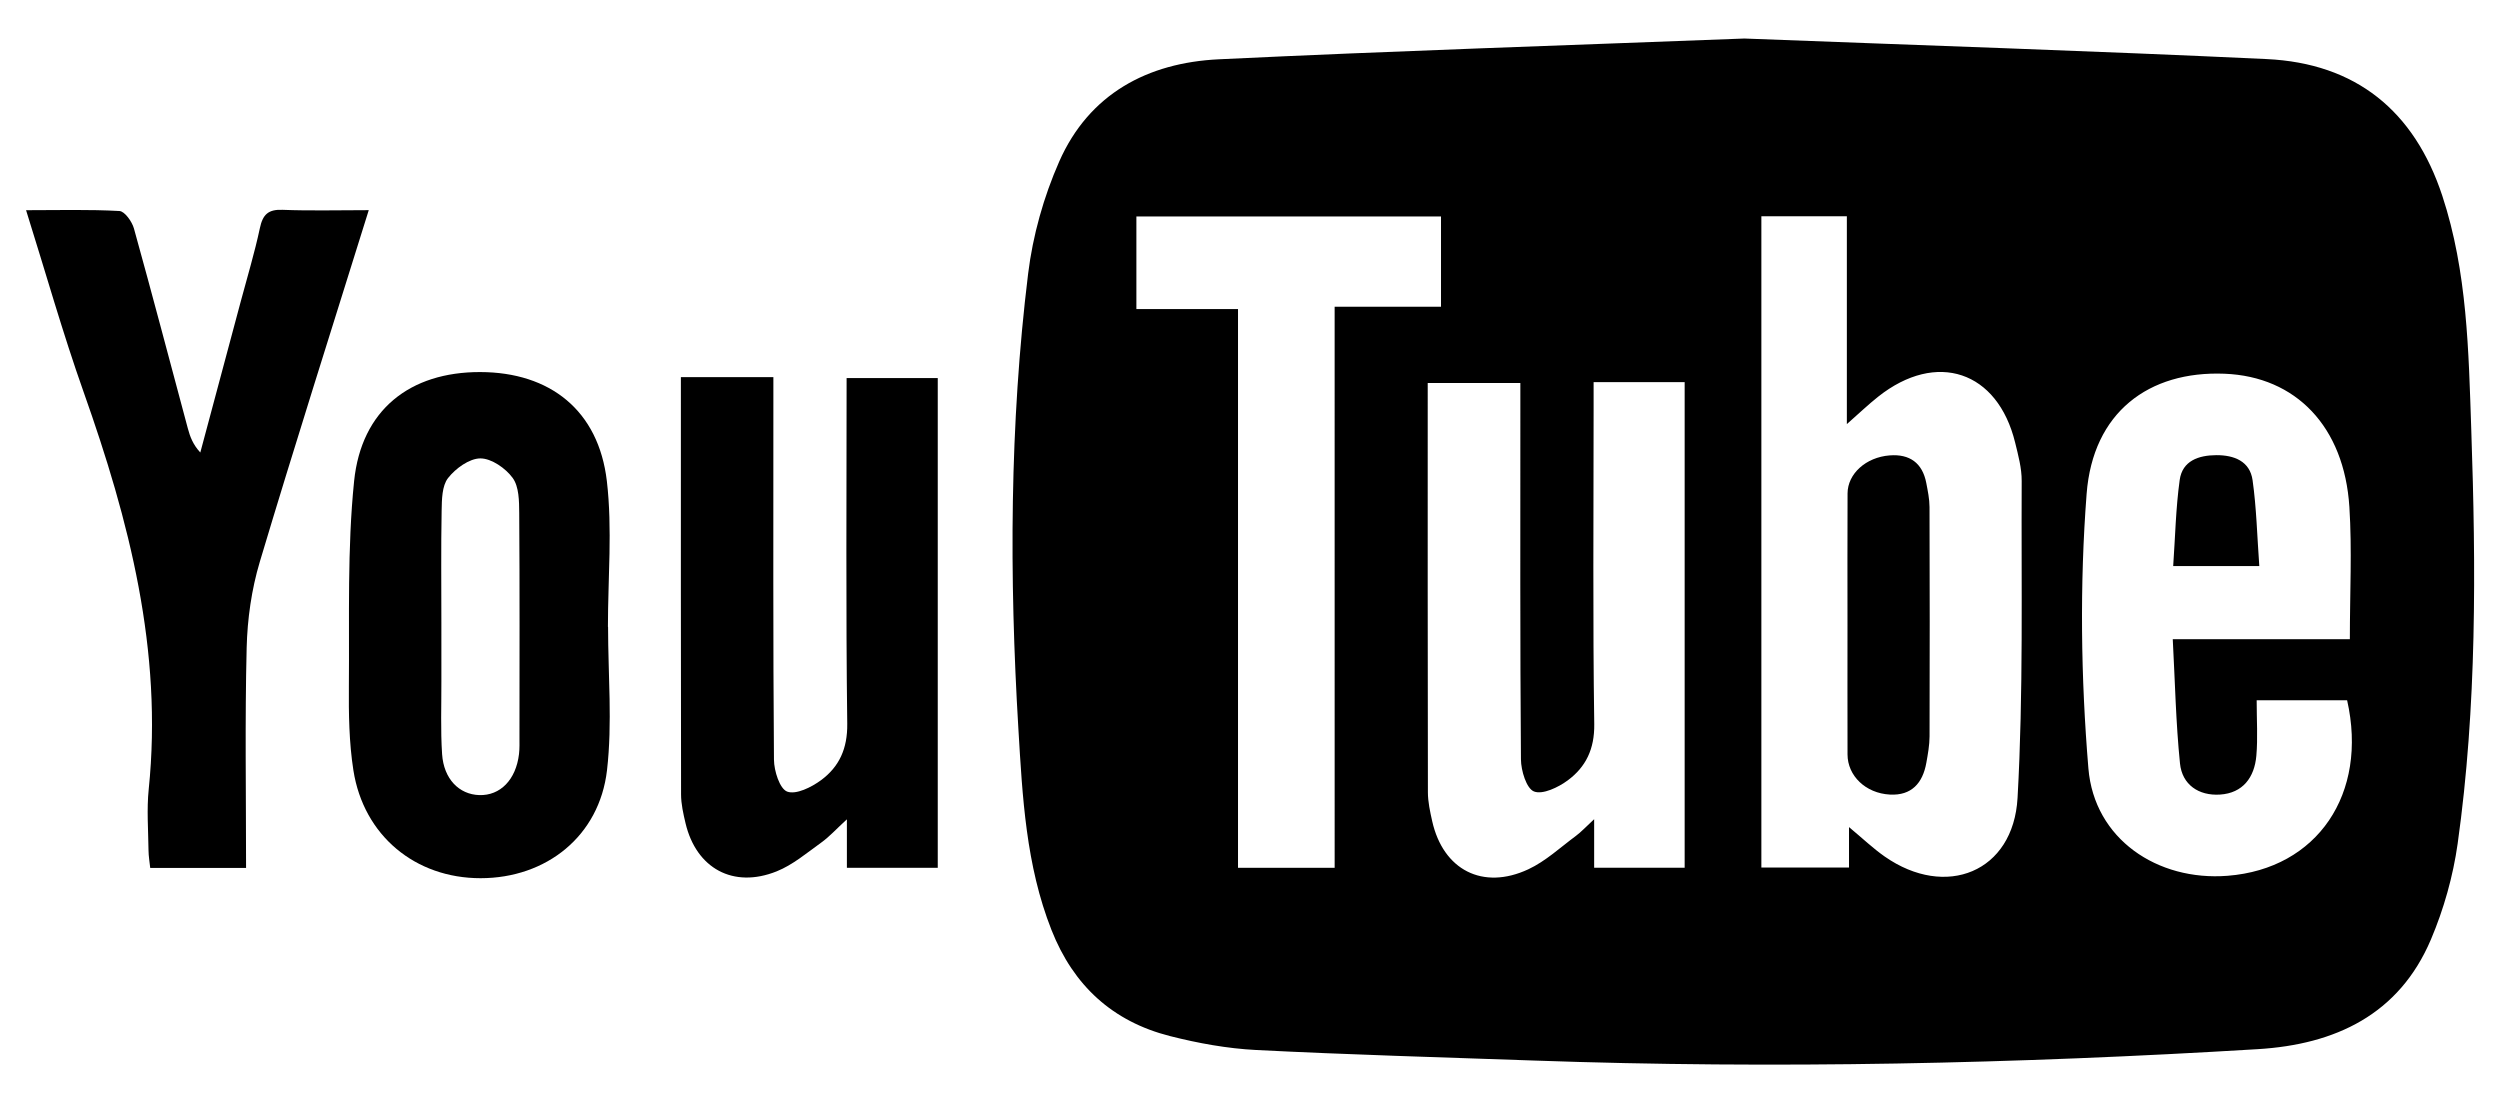 <svg version="1.1" id="youtube" xmlns="http://www.w3.org/2000/svg" xmlns:xlink="http://www.w3.org/1999/xlink" x="0px" y="0px"
  width="217.666px" height="96.5px" viewBox="0 0 217.666 96.5" enable-background="new 0 0 217.666 96.5" xml:space="preserve">
  <g>
  <path fill-rule="evenodd" clip-rule="evenodd" d="M151.877,3.354c15.208,0.586,30.343,1.078,45.468,1.789
    c7.765,0.365,12.859,4.502,15.299,11.909c2.179,6.616,2.288,13.524,2.521,20.366c0.411,12.029,0.492,24.076-1.186,36.035
    c-0.4,2.838-1.206,5.699-2.324,8.337c-2.782,6.562-8.348,9.147-15.068,9.556c-20.991,1.275-42,1.734-63.025,0.992
    c-8.061-0.283-16.123-0.508-24.179-0.917c-2.523-0.128-5.065-0.59-7.519-1.214c-4.993-1.27-8.401-4.388-10.314-9.234
    c-2.229-5.646-2.529-11.592-2.883-17.514c-0.793-13.23-0.769-26.467,0.849-39.638c0.407-3.318,1.355-6.688,2.703-9.749
    c2.597-5.895,7.697-8.611,13.894-8.909C121.375,4.431,136.65,3.941,151.877,3.354z M153.356,18.828c0,19.016,0,37.883,0,56.704
    c2.597,0,5.038,0,7.631,0c0-1.179,0-2.207,0-3.52c1.187,0.986,2.09,1.853,3.104,2.561c5.328,3.721,11.207,1.361,11.57-5.1
    c0.515-9.177,0.316-18.395,0.36-27.596c0.007-1.113-0.301-2.242-0.569-3.339c-1.526-6.243-6.846-8.024-11.925-4.001
    c-0.848,0.67-1.631,1.423-2.728,2.389c0-6.281,0-12.138,0-18.098C158.274,18.828,155.894,18.828,153.356,18.828z M138.75,33.273
    c0,0.855,0,1.615,0,2.373c0,9.133-0.077,18.266,0.056,27.396c0.031,2.171-0.729,3.732-2.308,4.902
    c-0.824,0.609-2.184,1.262-2.938,0.967c-0.659-0.258-1.129-1.812-1.137-2.799c-0.08-10.194-0.051-20.389-0.051-30.584
    c0-0.746,0-1.493,0-2.182c-2.87,0-5.442,0-8.066,0c0,11.994-0.008,23.815,0.016,35.637c0.002,0.838,0.189,1.688,0.374,2.514
    c0.951,4.24,4.403,6.04,8.372,4.188c1.504-0.701,2.779-1.9,4.135-2.902c0.465-0.344,0.86-0.78,1.594-1.458c0,1.687,0,2.929,0,4.224
    c2.739,0,5.312,0,7.88,0c0-14.178,0-28.22,0-42.275C144.003,33.273,141.482,33.273,138.75,33.273z M204.593,55.654
    c0-4.026,0.197-7.787-0.041-11.518c-0.447-6.996-4.655-11.351-10.866-11.597c-6.613-0.262-11.467,3.371-12.011,10.452
    c-0.608,7.928-0.504,15.982,0.154,23.91c0.51,6.148,6.005,9.832,12.124,9.35c7.814-0.613,12.241-7.138,10.403-15.279
    c-2.585,0-5.158,0-7.876,0c0,1.72,0.106,3.284-0.028,4.828c-0.163,1.884-1.172,3.256-3.169,3.381
    c-1.846,0.116-3.294-0.855-3.48-2.717c-0.359-3.539-0.431-7.107-0.629-10.811C194.594,55.654,199.528,55.654,204.593,55.654z
     M116.202,26.709c3.285,0,6.287,0,9.261,0c0-2.752,0-5.273,0-7.863c-8.908,0-17.708,0-26.522,0c0,2.698,0,5.269,0,8.066
    c3.004,0,5.864,0,8.848,0c0,16.343,0,32.455,0,48.642c2.853,0,5.565,0,8.414,0C116.202,59.313,116.202,43.202,116.202,26.709z"/>
  <path fill-rule="evenodd" clip-rule="evenodd" d="M59.282,32.838c2.733,0,5.255,0,8.053,0c0,0.795,0,1.545,0,2.295
    c0,10.336-0.031,20.672,0.051,31.007c0.007,0.981,0.502,2.546,1.156,2.784c0.771,0.283,2.111-0.383,2.94-0.994
    c1.589-1.173,2.312-2.75,2.285-4.913c-0.126-9.977-0.056-19.956-0.056-30.102c2.647,0,5.22,0,7.936,0c0,14.149,0,28.334,0,42.644
    c-2.597,0-5.17,0-7.911,0c0-1.32,0-2.562,0-4.223c-0.935,0.857-1.527,1.518-2.23,2.022c-1.254,0.9-2.48,1.945-3.887,2.509
    c-3.779,1.514-6.999-0.26-7.931-4.188c-0.195-0.822-0.388-1.673-0.39-2.512C59.274,57.139,59.282,45.107,59.282,32.838z"/>
  <path fill-rule="evenodd" clip-rule="evenodd" d="M32.106,18.297c-3.24,10.4-6.457,20.49-9.491,30.635
    c-0.714,2.39-1.076,4.957-1.139,7.453c-0.156,6.351-0.052,12.708-0.052,19.18c-2.837,0-5.5,0-8.345,0
    c-0.048-0.474-0.144-1.008-0.149-1.542c-0.02-1.77-0.163-3.556,0.018-5.306c1.239-12.053-1.697-23.389-5.67-34.592
    C5.465,29.01,3.99,23.774,2.27,18.301c2.838,0,5.49-0.075,8.129,0.071c0.459,0.025,1.095,0.921,1.263,1.523
    c1.609,5.786,3.131,11.597,4.689,17.396c0.191,0.714,0.443,1.41,1.089,2.107c1.176-4.394,2.354-8.786,3.529-13.18
    c0.565-2.115,1.203-4.216,1.657-6.354c0.252-1.187,0.728-1.645,1.975-1.595C27,18.364,29.405,18.297,32.106,18.297z"/>
  <path fill-rule="evenodd" clip-rule="evenodd" d="M52.942,54.581c0,4.163,0.383,8.371-0.092,12.479
    c-0.666,5.746-5.291,9.396-11.002,9.401c-5.685,0.004-10.188-3.704-11.079-9.39c-0.38-2.426-0.414-4.926-0.393-7.391
    c0.051-5.932-0.146-11.901,0.454-17.785c0.634-6.219,4.872-9.512,10.976-9.501c6.093,0.011,10.312,3.347,11.031,9.492
    c0.488,4.177,0.093,8.457,0.093,12.69C52.934,54.578,52.938,54.58,52.942,54.581z M38.429,54.216c0,1.696-0.005,3.394,0.001,5.089
    c0.007,2.121-0.078,4.248,0.062,6.359c0.145,2.16,1.481,3.506,3.234,3.562c1.829,0.061,3.2-1.342,3.462-3.571
    c0.058-0.489,0.04-0.987,0.04-1.482c0.003-6.503,0.024-13.007-0.021-19.51c-0.007-1.034-0.016-2.288-0.567-3.046
    c-0.615-0.846-1.85-1.705-2.813-1.705c-0.964,0.002-2.164,0.875-2.817,1.711c-0.532,0.682-0.539,1.871-0.558,2.839
    C38.391,47.712,38.429,50.965,38.429,54.216z"/>
  <path fill-rule="evenodd" clip-rule="evenodd" d="M160.854,54.429c0-3.824-0.012-7.648,0.006-11.473
    c0.009-1.704,1.595-3.146,3.665-3.306c1.733-0.136,2.854,0.652,3.189,2.402c0.133,0.692,0.28,1.396,0.282,2.096
    c0.022,6.655,0.023,13.311,0.003,19.966c-0.003,0.771-0.145,1.547-0.282,2.31c-0.314,1.756-1.287,2.857-3.167,2.757
    c-2.123-0.112-3.688-1.64-3.693-3.491C160.847,61.936,160.854,58.183,160.854,54.429z"/>
  <path fill-rule="evenodd" clip-rule="evenodd" d="M196.709,49.288c-2.677,0-4.858,0-7.497,0c0.178-2.536,0.225-5.036,0.566-7.497
    c0.23-1.672,1.646-2.152,3.18-2.162c1.551-0.008,2.931,0.517,3.166,2.18C196.464,44.216,196.519,46.662,196.709,49.288z"/>
  </g>
  </svg>